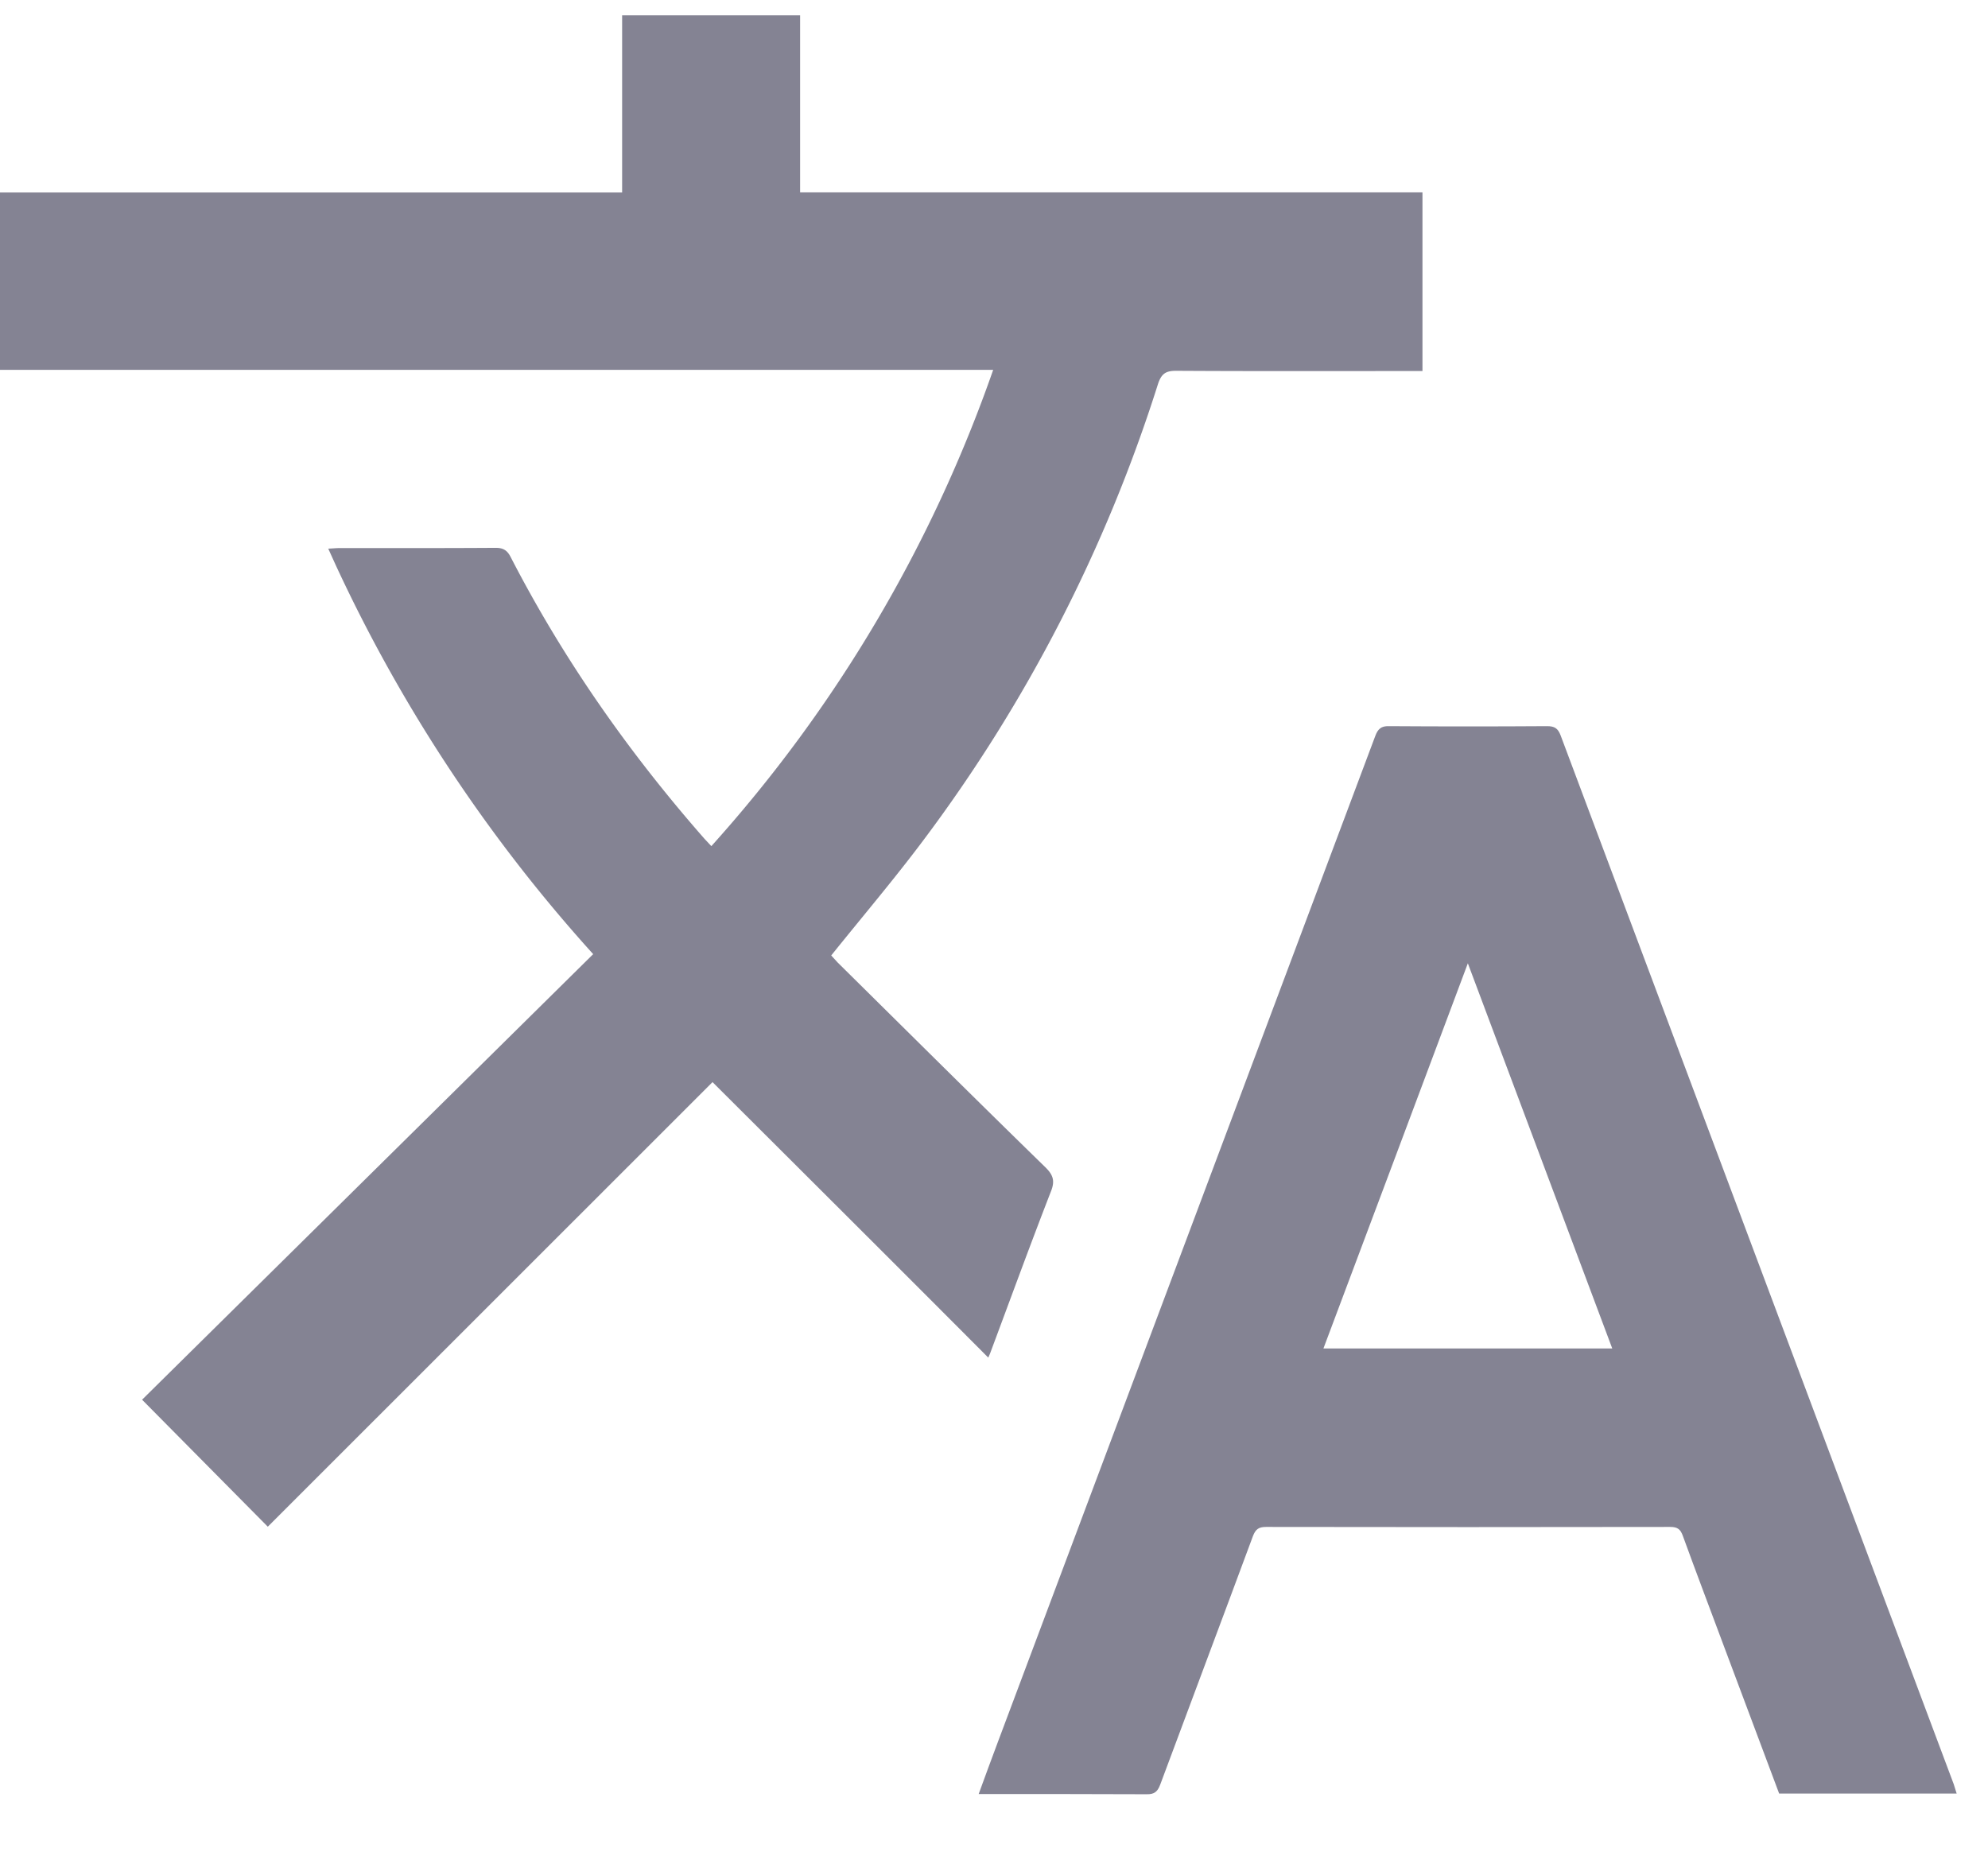 <svg xmlns="http://www.w3.org/2000/svg" width="17" height="16" viewBox="0 0 17 16"><g><g><path fill="#848393" d="M5.072 8.159a13.272 13.272 0 0 1-2.2-3.324l-.065-.143c.041-.002.07-.005.097-.005.445 0 .89.001 1.335-.002.065 0 .099.022.128.079.45.873 1.01 1.672 1.658 2.41l.058.062a11.996 11.996 0 0 0 2.41-4.073H0V1.646h5.32V.131h1.522v1.514h5.322v1.528h-.104c-.667 0-1.332.002-1.998-.002-.092-.001-.13.023-.16.114a13.063 13.063 0 0 1-2.004 3.898c-.25.334-.521.653-.79.988l.055.06c.591.584 1.18 1.17 1.775 1.75.069.067.085.119.048.21-.176.453-.342.908-.512 1.363-.007.02-.015.038-.023.056-.785-.788-1.57-1.57-2.358-2.356L2.29 13.056 1.215 11.97 5.072 8.16z"/></g><g><path fill="#848393" d="M12.552 8.238l1.235 3.294h-2.47c.41-1.093.82-2.183 1.235-3.294zm2.662 7.1h1.518l-.025-.08-3.362-8.97c-.023-.06-.052-.078-.115-.078-.45.003-.9.003-1.352 0-.067-.002-.095.023-.118.085L8.532 14.9c-.055.145-.107.29-.163.442.486 0 .96 0 1.434.002.07.002.096-.023.119-.084.263-.708.53-1.415.792-2.123.023-.06.05-.079.113-.079 1.153.002 2.304.002 3.456 0 .062 0 .087.02.107.075.118.324.24.645.36.967l.464 1.238z"/></g></g></svg>